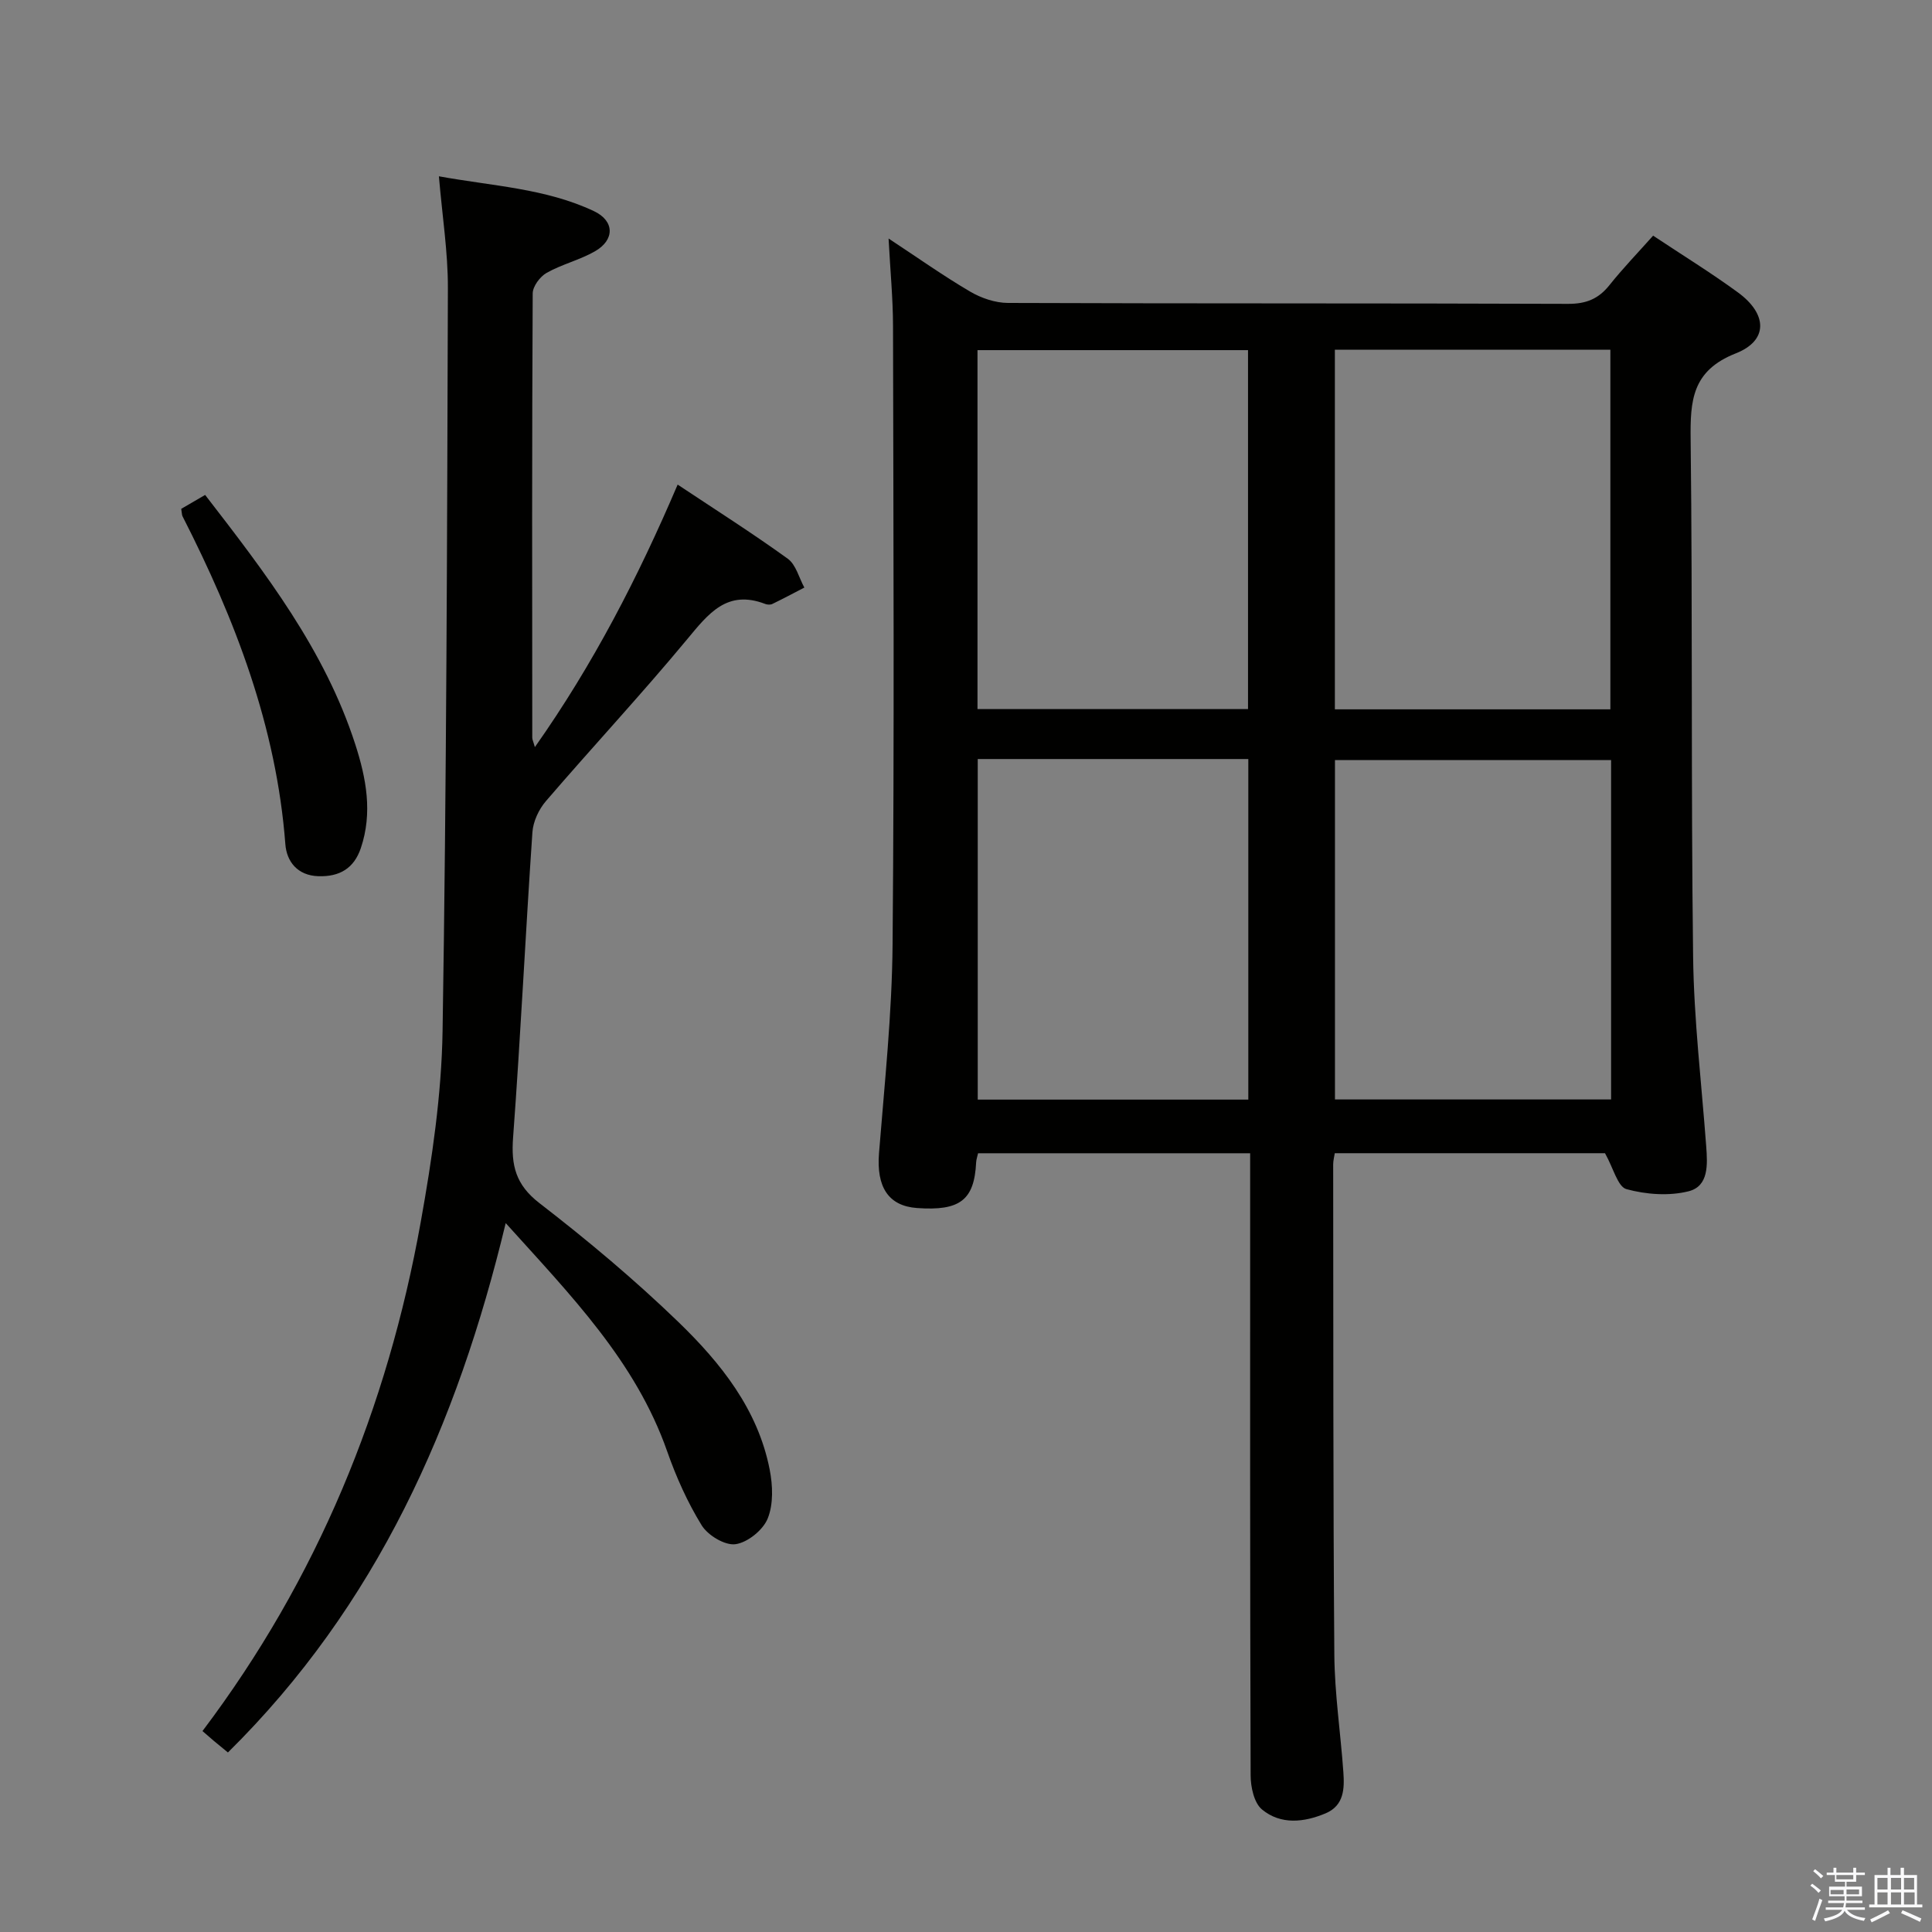 <svg enable-background="new 0 0 400 400" viewBox="0 0 400 400" xmlns="http://www.w3.org/2000/svg"><rect x="0" y="0" width="400" height="400" fill="#808080" stroke="none"/><path d="m374.8 390.4.4-.4c.7.5 1.3 1 1.8 1.4l-.5.5c-.5-.6-1.1-1.1-1.7-1.5zm1 7.3-.6-.3c.5-1.4 1.1-2.8 1.5-4.3.2.1.4.2.6.3-.5 1.3-1 2.8-1.5 4.3zm-.4-10.3.4-.4c.4.3 1 .8 1.7 1.4l-.5.5c-.4-.5-1-1-1.6-1.5zm2.5.3h1.7v-1h.6v1h3.5v-1h.6v1h1.8v.5h-1.8v1.4h-2v1h3.2v2h-3.2v.9h3.3v.5h-3.4c0 .3-.1.6-.1.9h4v.5h-3.7c.7.9 1.9 1.5 3.8 1.7-.1.2-.2.4-.3.6-2.1-.4-3.5-1.1-4-2.1-.4 1-1.8 1.7-4 2.2-.1-.2-.2-.4-.3-.6 2.1-.4 3.4-1 3.8-1.8h-3.4v-.5h3.6c.1-.3.1-.6.2-.9h-3.3v-.5h3.4c0-.3 0-.6 0-.9h-3.2v-2h3.3v-1h-2.1v-1.4h-1.7v-.5zm1.1 3.5v1h2.7c0-.3 0-.4 0-.4 0-.1 0-.2 0-.2 0-.1 0-.2 0-.3h-2.7zm1.2-3v.9h3.5v-.9zm4.7 3h-2.6v.6.4h2.6z" fill="#fafafb"/><path d="m393.6 386.7h.6v1.5h2.7v6.1h1.1v.6h-11v-.6h1.1v-6.1h2.7v-1.5h.6v1.5h2.1v-1.5zm-2.7 8.8.4.6c-1.2.6-2.5 1.3-3.8 1.9-.1-.2-.2-.4-.3-.6 1.2-.6 2.5-1.2 3.7-1.9zm-2.2-6.7v2.4h2.1v-2.4zm0 3v2.5h2.1v-2.5zm2.8-3v2.4h2.1v-2.4zm0 3v2.5h2.1v-2.5zm6 6.1c-1.4-.7-2.7-1.3-3.9-1.8l.3-.6c1.5.6 2.7 1.2 3.9 1.7zm-1.2-9.1h-2.1v2.4h2.1zm-2.1 3v2.5h2.2v-2.5z" fill="#fafafb"/><g fill="#010100"><path d="m183.97 49.38c6.1 4.02 11.36 7.75 16.9 11 2.29 1.34 5.18 2.33 7.81 2.34 38.66.15 77.32.04 115.98.19 3.71.01 6.27-1.01 8.54-3.85 2.79-3.5 5.91-6.73 9.06-10.27 6.03 4.01 11.96 7.66 17.57 11.76 6.1 4.46 6.31 9.95-.45 12.61-9.1 3.59-9.45 9.79-9.35 17.89.42 35.65.06 71.32.51 106.97.16 13.11 1.74 26.2 2.71 39.29.28 3.78.56 8.27-3.64 9.33-4.05 1.02-8.8.67-12.87-.44-1.81-.5-2.7-4.35-4.44-7.44-17.79 0-36.7 0-55.95 0-.12.78-.33 1.55-.33 2.32.04 33.83-.02 67.66.24 101.48.06 8.12 1.3 16.24 1.87 24.36.24 3.38.15 6.88-3.65 8.5-4.49 1.9-9.31 2.42-13.19-.78-1.65-1.36-2.36-4.66-2.36-7.09-.14-40.83-.1-81.66-.1-122.48 0-1.97 0-3.95 0-6.3-18.97 0-37.55 0-56.33 0-.14.66-.37 1.26-.4 1.88-.38 7.81-3.34 10.1-12.24 9.46-5.96-.43-8.43-4.39-7.87-11.38 1.15-14.4 2.69-28.83 2.81-43.25.37-42.66.17-85.32.09-127.98-.01-5.71-.57-11.44-.92-18.12zm149.44 97.48c0-25.19 0-49.86 0-74.46-19.3 0-38.19 0-57.04 0v74.46zm-75.02-.05c0-25.12 0-49.81 0-74.32-18.99 0-37.54 0-56.01 0v74.32zm75.17 10.55c-19.28 0-38.29 0-57.17 0v70.27h57.17c0-23.61 0-46.85 0-70.27zm-131.13-.21v70.51h56.02c0-23.69 0-47.04 0-70.51-18.81 0-37.24 0-56.02 0z"/><path d="m47.19 362.83c-1.34-1.1-2.11-1.72-2.87-2.36-.75-.63-1.49-1.28-2.4-2.07 23.77-31.49 38.29-66.89 45.19-105.4 2.34-13.04 4.31-26.33 4.52-39.54.82-51.28.94-102.57 1.1-153.85.02-7.41-1.16-14.83-1.86-23.11 11.13 2.03 22.08 2.49 32.09 7.21 4.29 2.02 4.36 5.96.2 8.33-3.15 1.8-6.82 2.67-9.98 4.45-1.37.77-2.88 2.79-2.89 4.26-.16 30.65-.12 61.31-.09 91.96 0 .43.23.86.54 1.97 12.07-17.12 21.35-35.12 29.56-54.35 7.97 5.3 15.54 10.1 22.8 15.35 1.7 1.23 2.32 3.94 3.43 5.97-2.2 1.14-4.39 2.31-6.62 3.39-.4.2-1.04.17-1.48 0-7.93-3.04-11.77 2.03-16.2 7.36-9.45 11.39-19.56 22.24-29.21 33.47-1.47 1.71-2.64 4.22-2.79 6.44-1.44 21.06-2.44 42.15-4 63.2-.43 5.76.52 9.78 5.46 13.59 9.99 7.71 19.73 15.87 28.8 24.64 8.74 8.46 16.42 18.05 18.86 30.5.65 3.29.8 7.18-.41 10.16-.97 2.39-4.17 4.97-6.67 5.31-2.18.3-5.71-1.83-6.99-3.9-2.94-4.77-5.29-10.02-7.15-15.33-6.54-18.65-19.95-32.29-33.43-47.25-10.04 41.8-26.73 79.21-57.51 109.6z"/><path d="m37.52 105.35c1.67-.97 3.21-1.87 4.95-2.88 12.52 16.19 24.77 32.11 31.08 51.62 2.27 7.02 3.63 14.17 1.16 21.49-1.42 4.22-4.41 5.96-8.77 5.83-4.37-.13-6.59-3.06-6.86-6.62-1.85-24.32-10.36-46.48-21.3-67.92-.13-.28-.11-.64-.26-1.52z"/></g></svg>